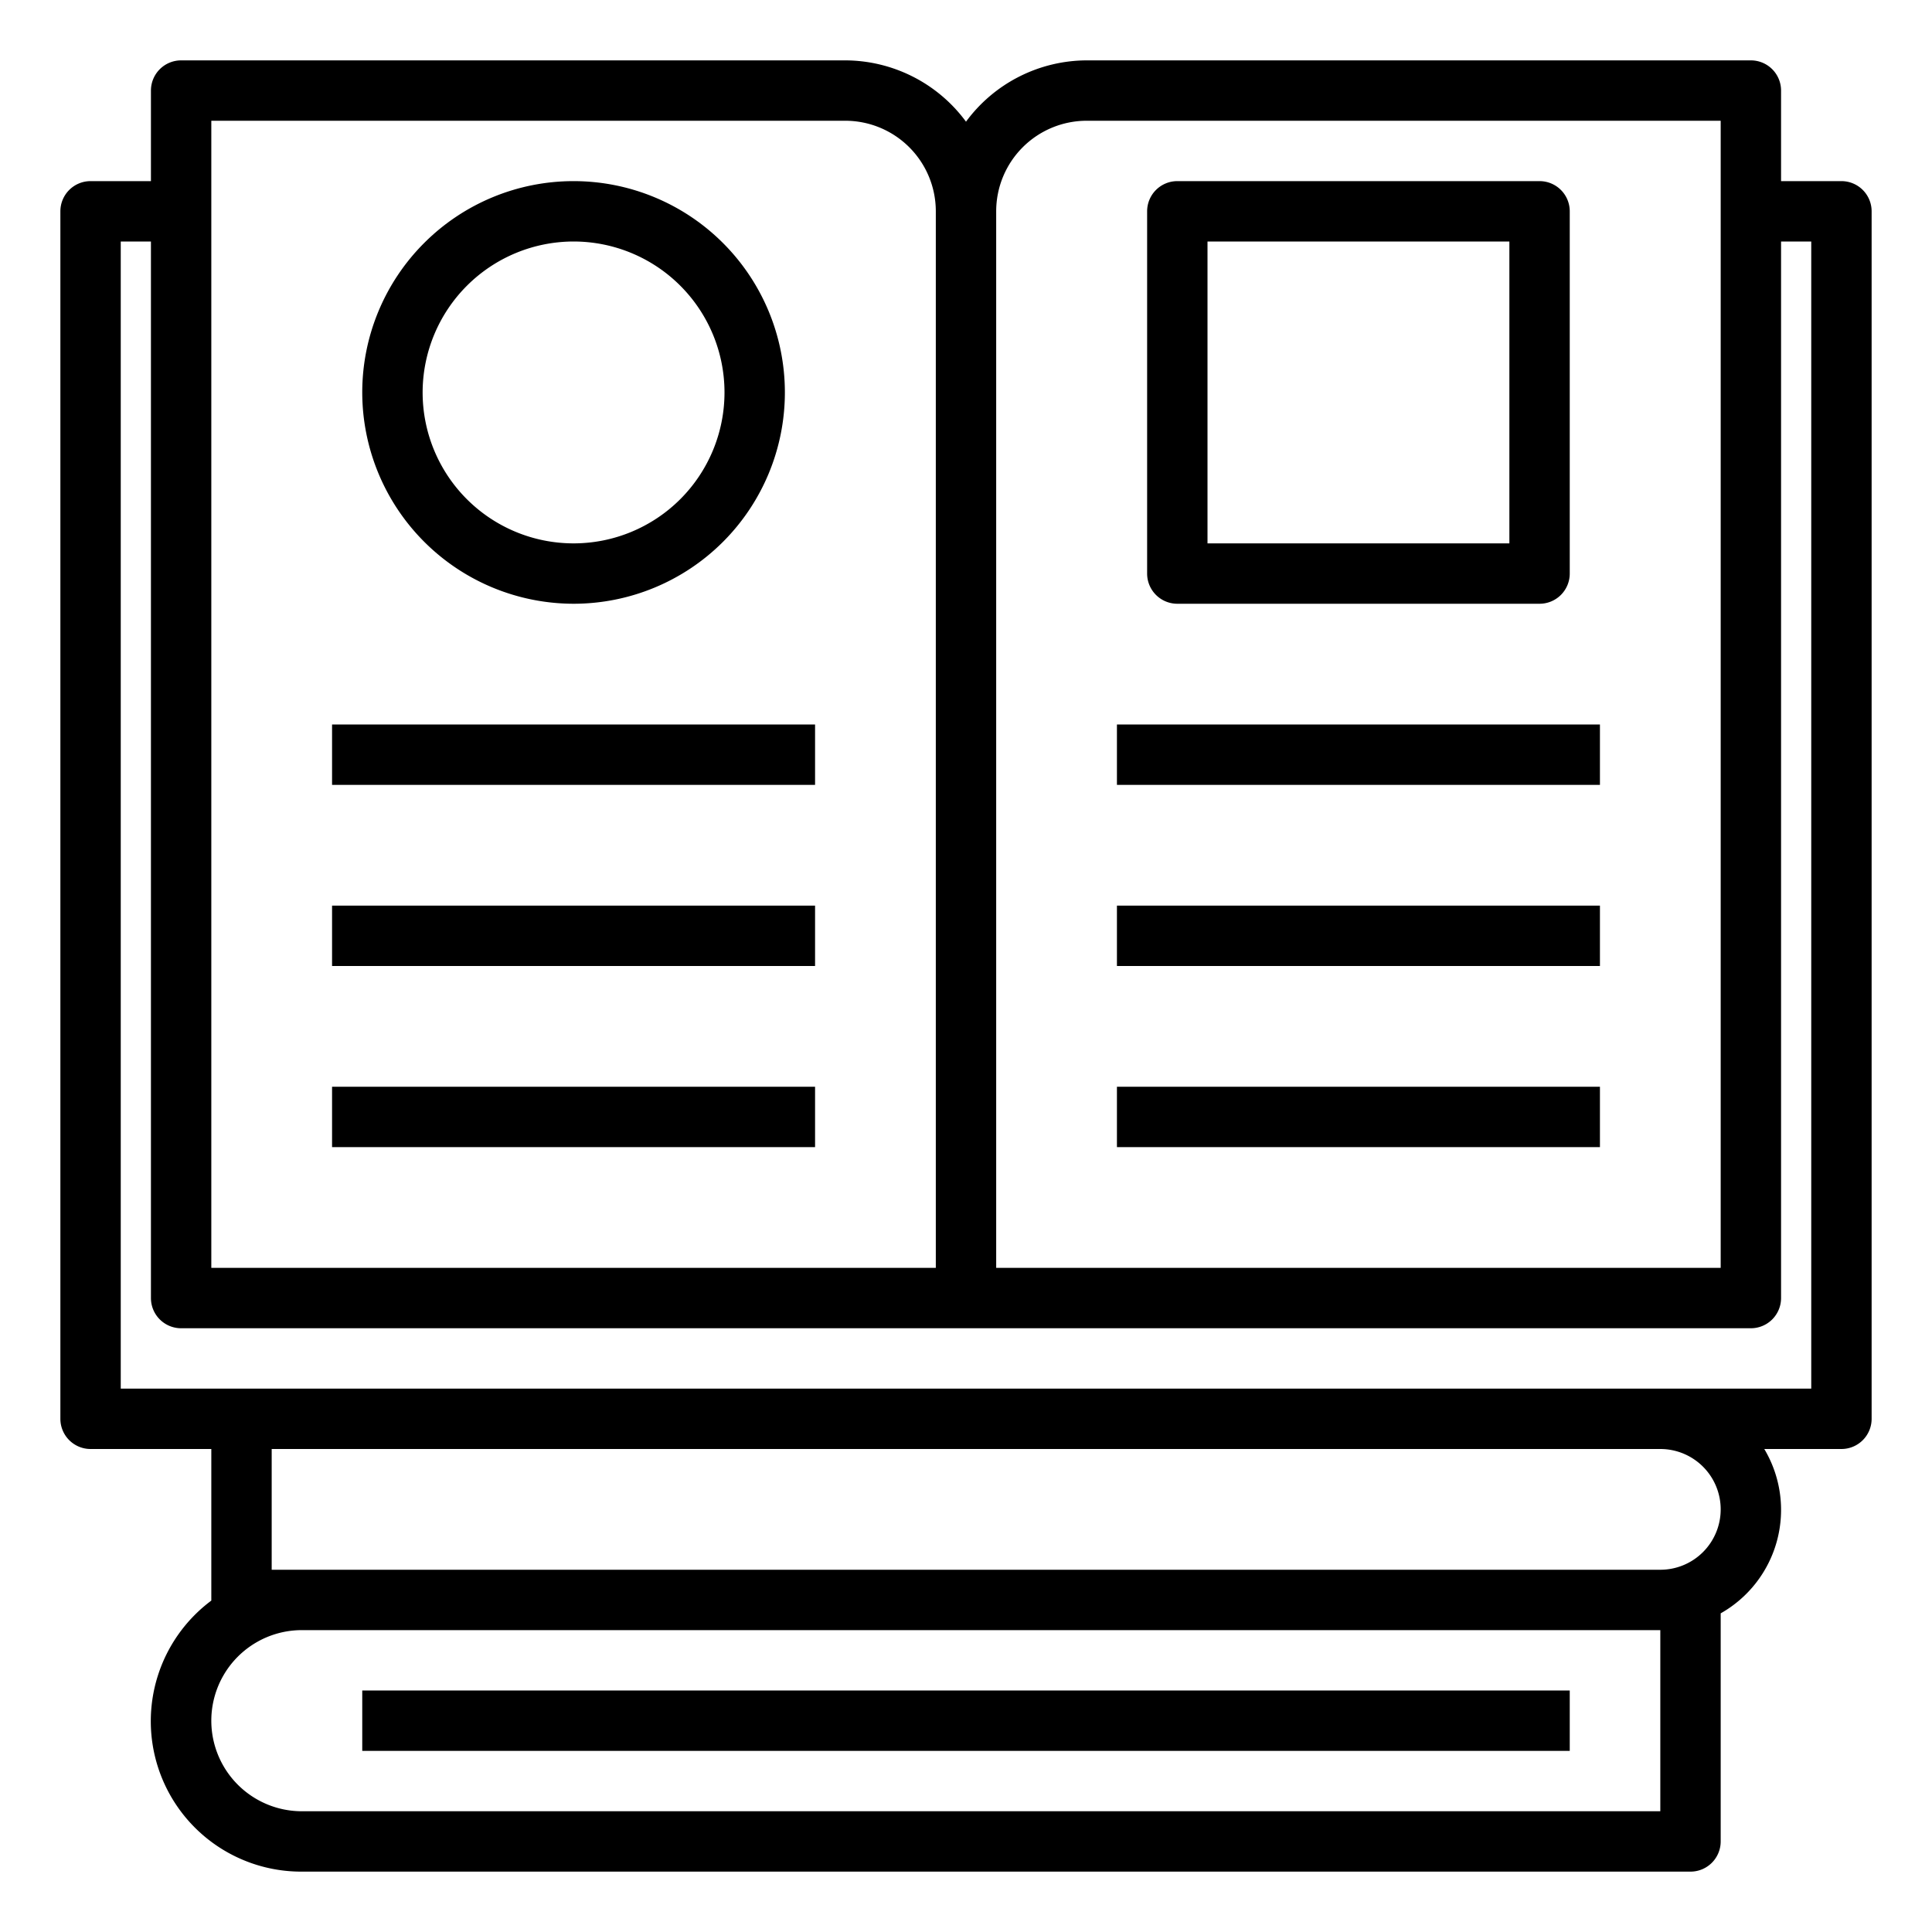 <svg height="512" viewBox="0 0 64 64" width="512" xmlns="http://www.w3.org/2000/svg"><g id="Books-2" data-name="Books"><path d="m19 20a7 7 0 1 0 -7-7 7.008 7.008 0 0 0 7 7zm0-12a5 5 0 1 1 -5 5 5.006 5.006 0 0 1 5-5z"/><path d="m39 20h12a1 1 0 0 0 1-1v-12a1 1 0 0 0 -1-1h-12a1 1 0 0 0 -1 1v12a1 1 0 0 0 1 1zm1-12h10v10h-10z"/><path d="m11 24h16v2h-16z"/><path d="m11 30h16v2h-16z"/><path d="m11 36h16v2h-16z"/><path d="m37 24h16v2h-16z"/><path d="m37 30h16v2h-16z"/><path d="m37 36h16v2h-16z"/><path d="m61 6h-2v-3a1 1 0 0 0 -1-1h-22a4.982 4.982 0 0 0 -4 2.031 4.982 4.982 0 0 0 -4-2.031h-22a1 1 0 0 0 -1 1v3h-2a1 1 0 0 0 -1 1v40a1 1 0 0 0 1 1h4v5 .022a4.983 4.983 0 0 0 3 8.978h46a1 1 0 0 0 1-1v-7.556a3.936 3.936 0 0 0 1.444-5.444h2.556a1 1 0 0 0 1-1v-40a1 1 0 0 0 -1-1zm-25-2h21v38h-24v-35a3 3 0 0 1 3-3zm-29 0h21a3 3 0 0 1 3 3v35h-24zm48 56h-45a3 3 0 0 1 0-6h45zm2-10a2 2 0 0 1 -2 2h-46v-4h46a2 2 0 0 1 2 2zm3-4h-56v-38h1v35a1 1 0 0 0 1 1h52a1 1 0 0 0 1-1v-35h1z"/><path d="m12 56h40v2h-40z"/></g></svg>